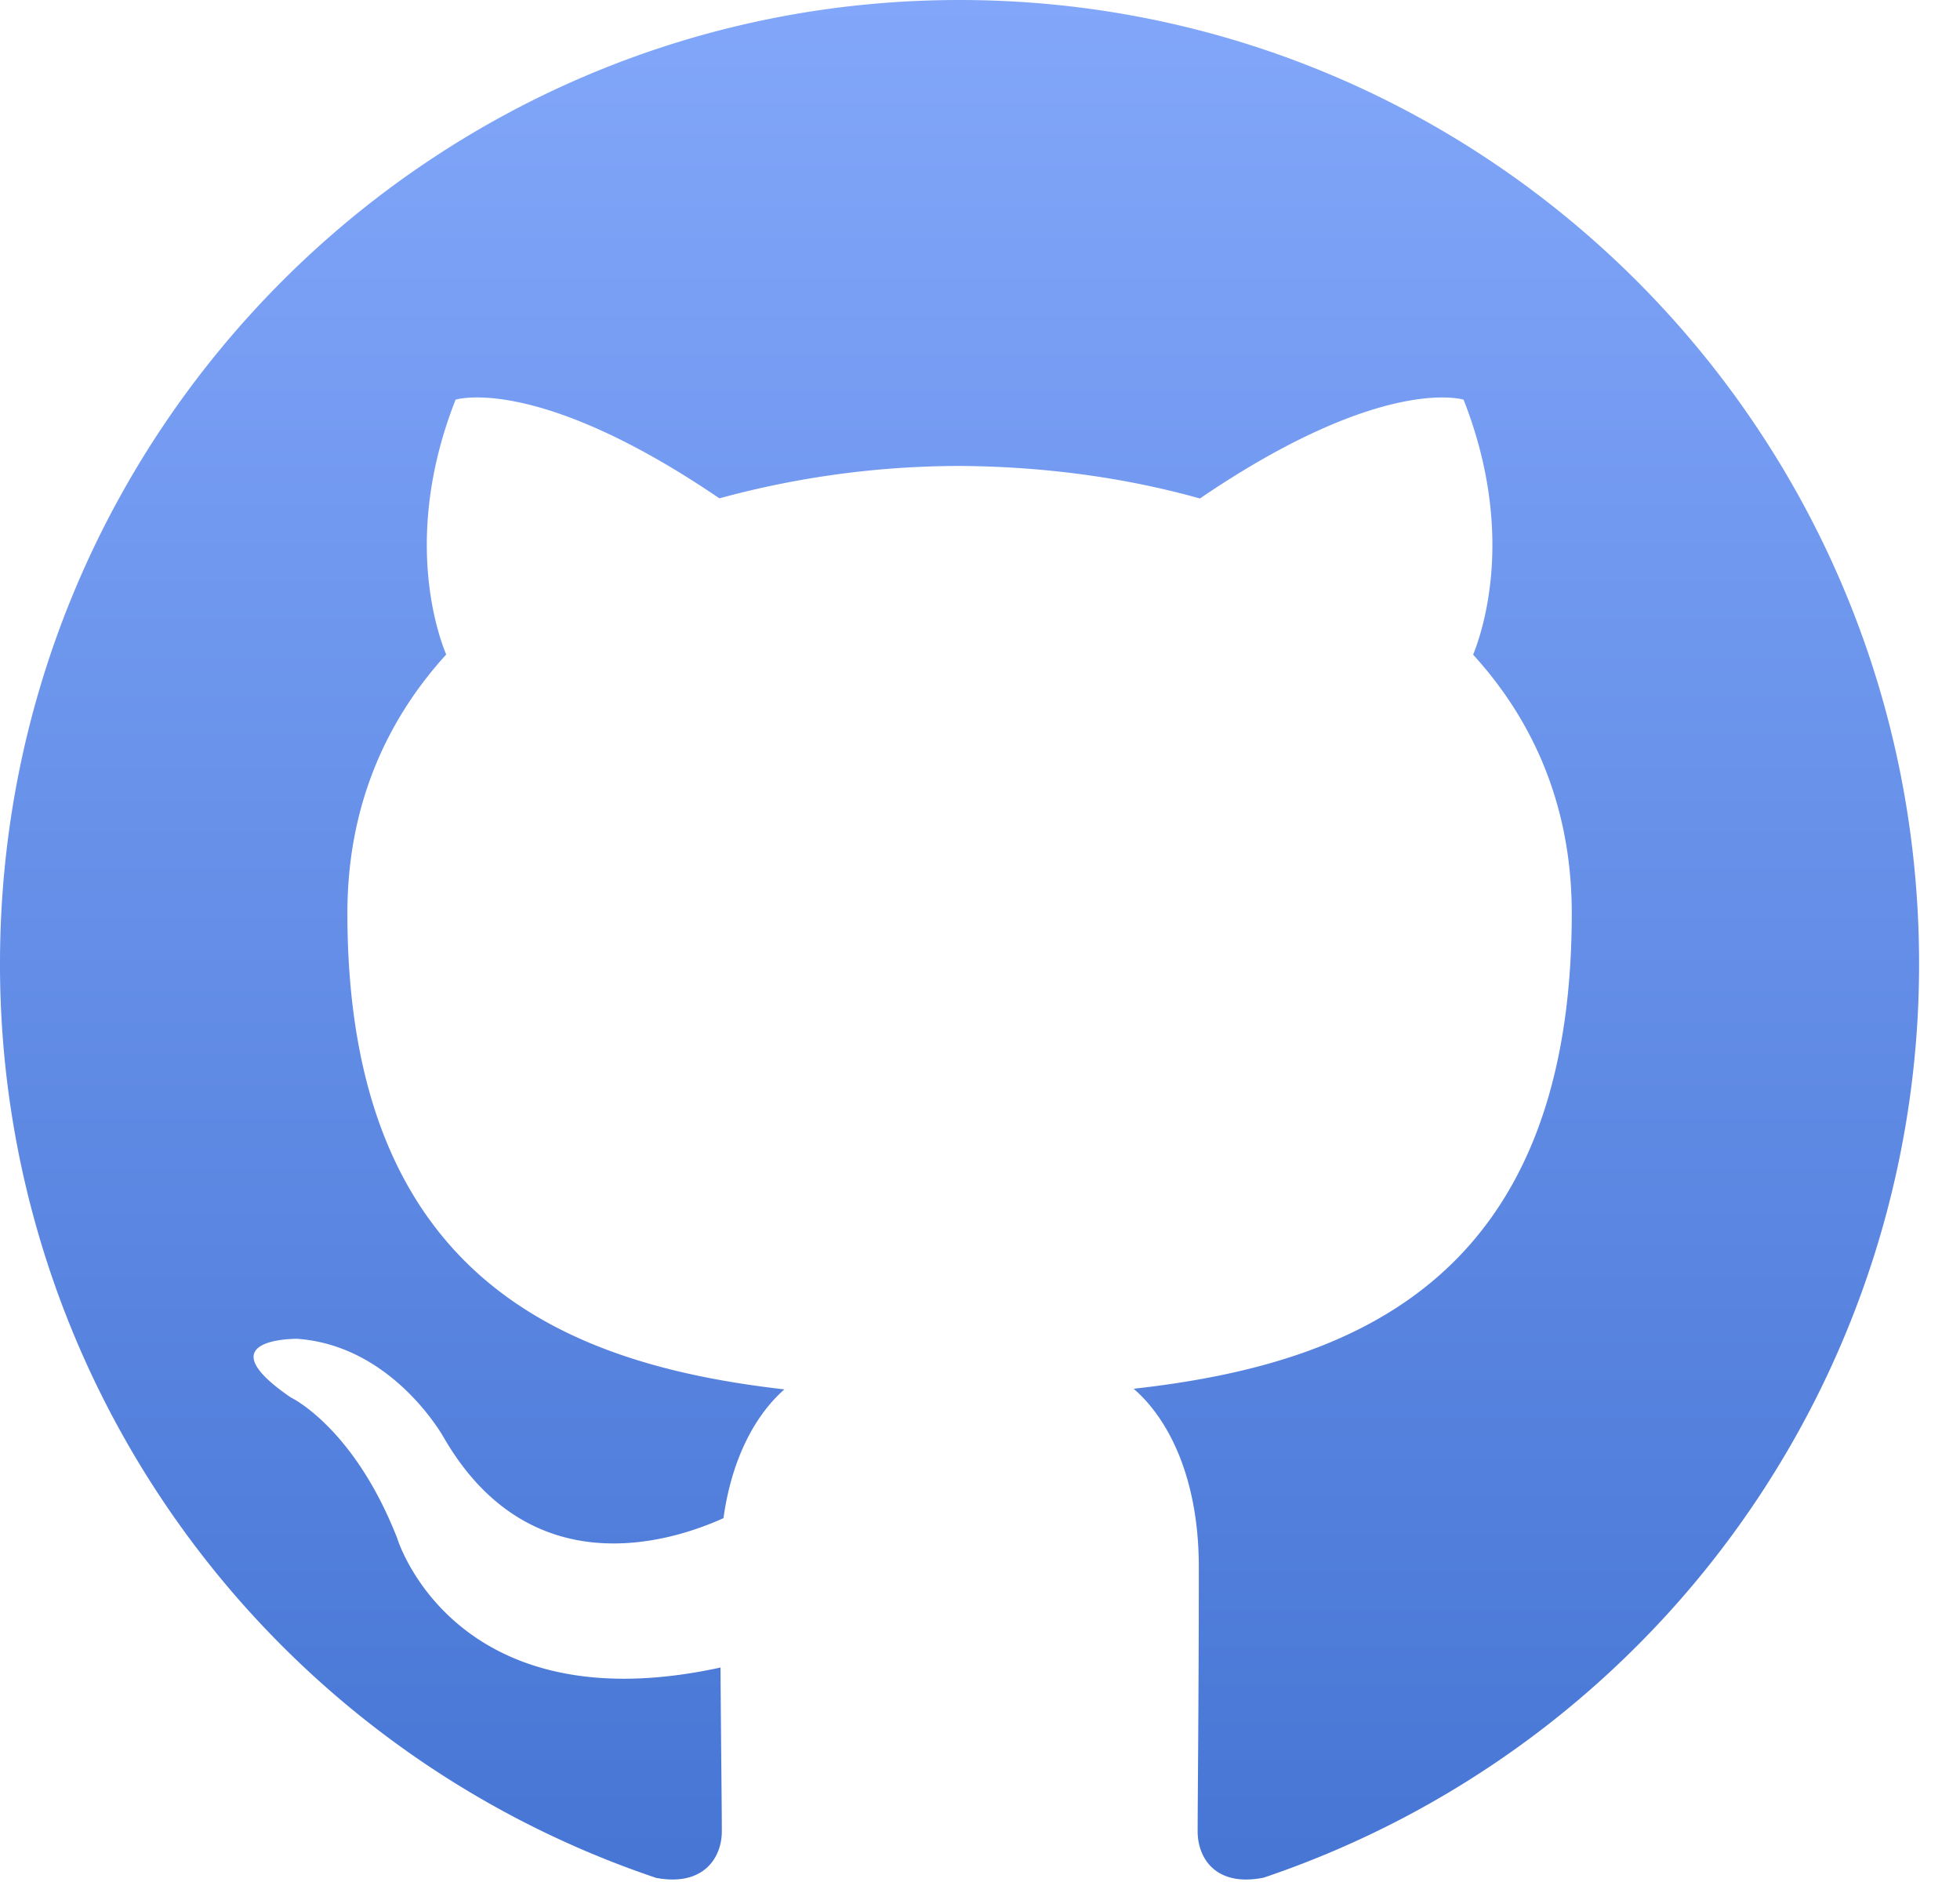 <svg width="25" height="24" xmlns="http://www.w3.org/2000/svg"><defs><linearGradient x1="50%" y1="0%" x2="50%" y2="100%" id="a"><stop stop-color="#82A7FA" offset="0%"/><stop stop-color="#4675D4" offset="99.94%"/></linearGradient></defs><path d="M12.238 0C5.48 0 0 5.501 0 12.288a12.287 12.287 0 0 0 8.371 11.66c.612.112.836-.267.836-.593 0-.292-.01-1.065-.017-2.09-3.404.742-4.123-1.647-4.123-1.647-.555-1.42-1.359-1.798-1.359-1.798-1.112-.762.083-.747.083-.747 1.229.088 1.874 1.267 1.874 1.267 1.092 1.877 2.866 1.336 3.563 1.02.11-.793.427-1.335.777-1.642-2.717-.311-5.574-1.365-5.574-6.073 0-1.341.477-2.438 1.26-3.298-.127-.31-.546-1.56.12-3.25 0 0 1.028-.331 3.365 1.258a11.677 11.677 0 0 1 3.065-.413c1.038.006 2.086.14 3.064.415 2.336-1.59 3.363-1.26 3.363-1.26.667 1.693.247 2.941.122 3.252.785.86 1.258 1.956 1.258 3.298 0 4.72-2.861 5.758-5.588 6.063.44.38.831 1.129.831 2.275 0 1.643-.015 2.968-.015 3.37 0 .33.22.712.841.59a12.288 12.288 0 0 0 8.361-11.657C24.478 5.501 18.998 0 12.238 0" fill="url(#a)" fill-rule="evenodd"/></svg>